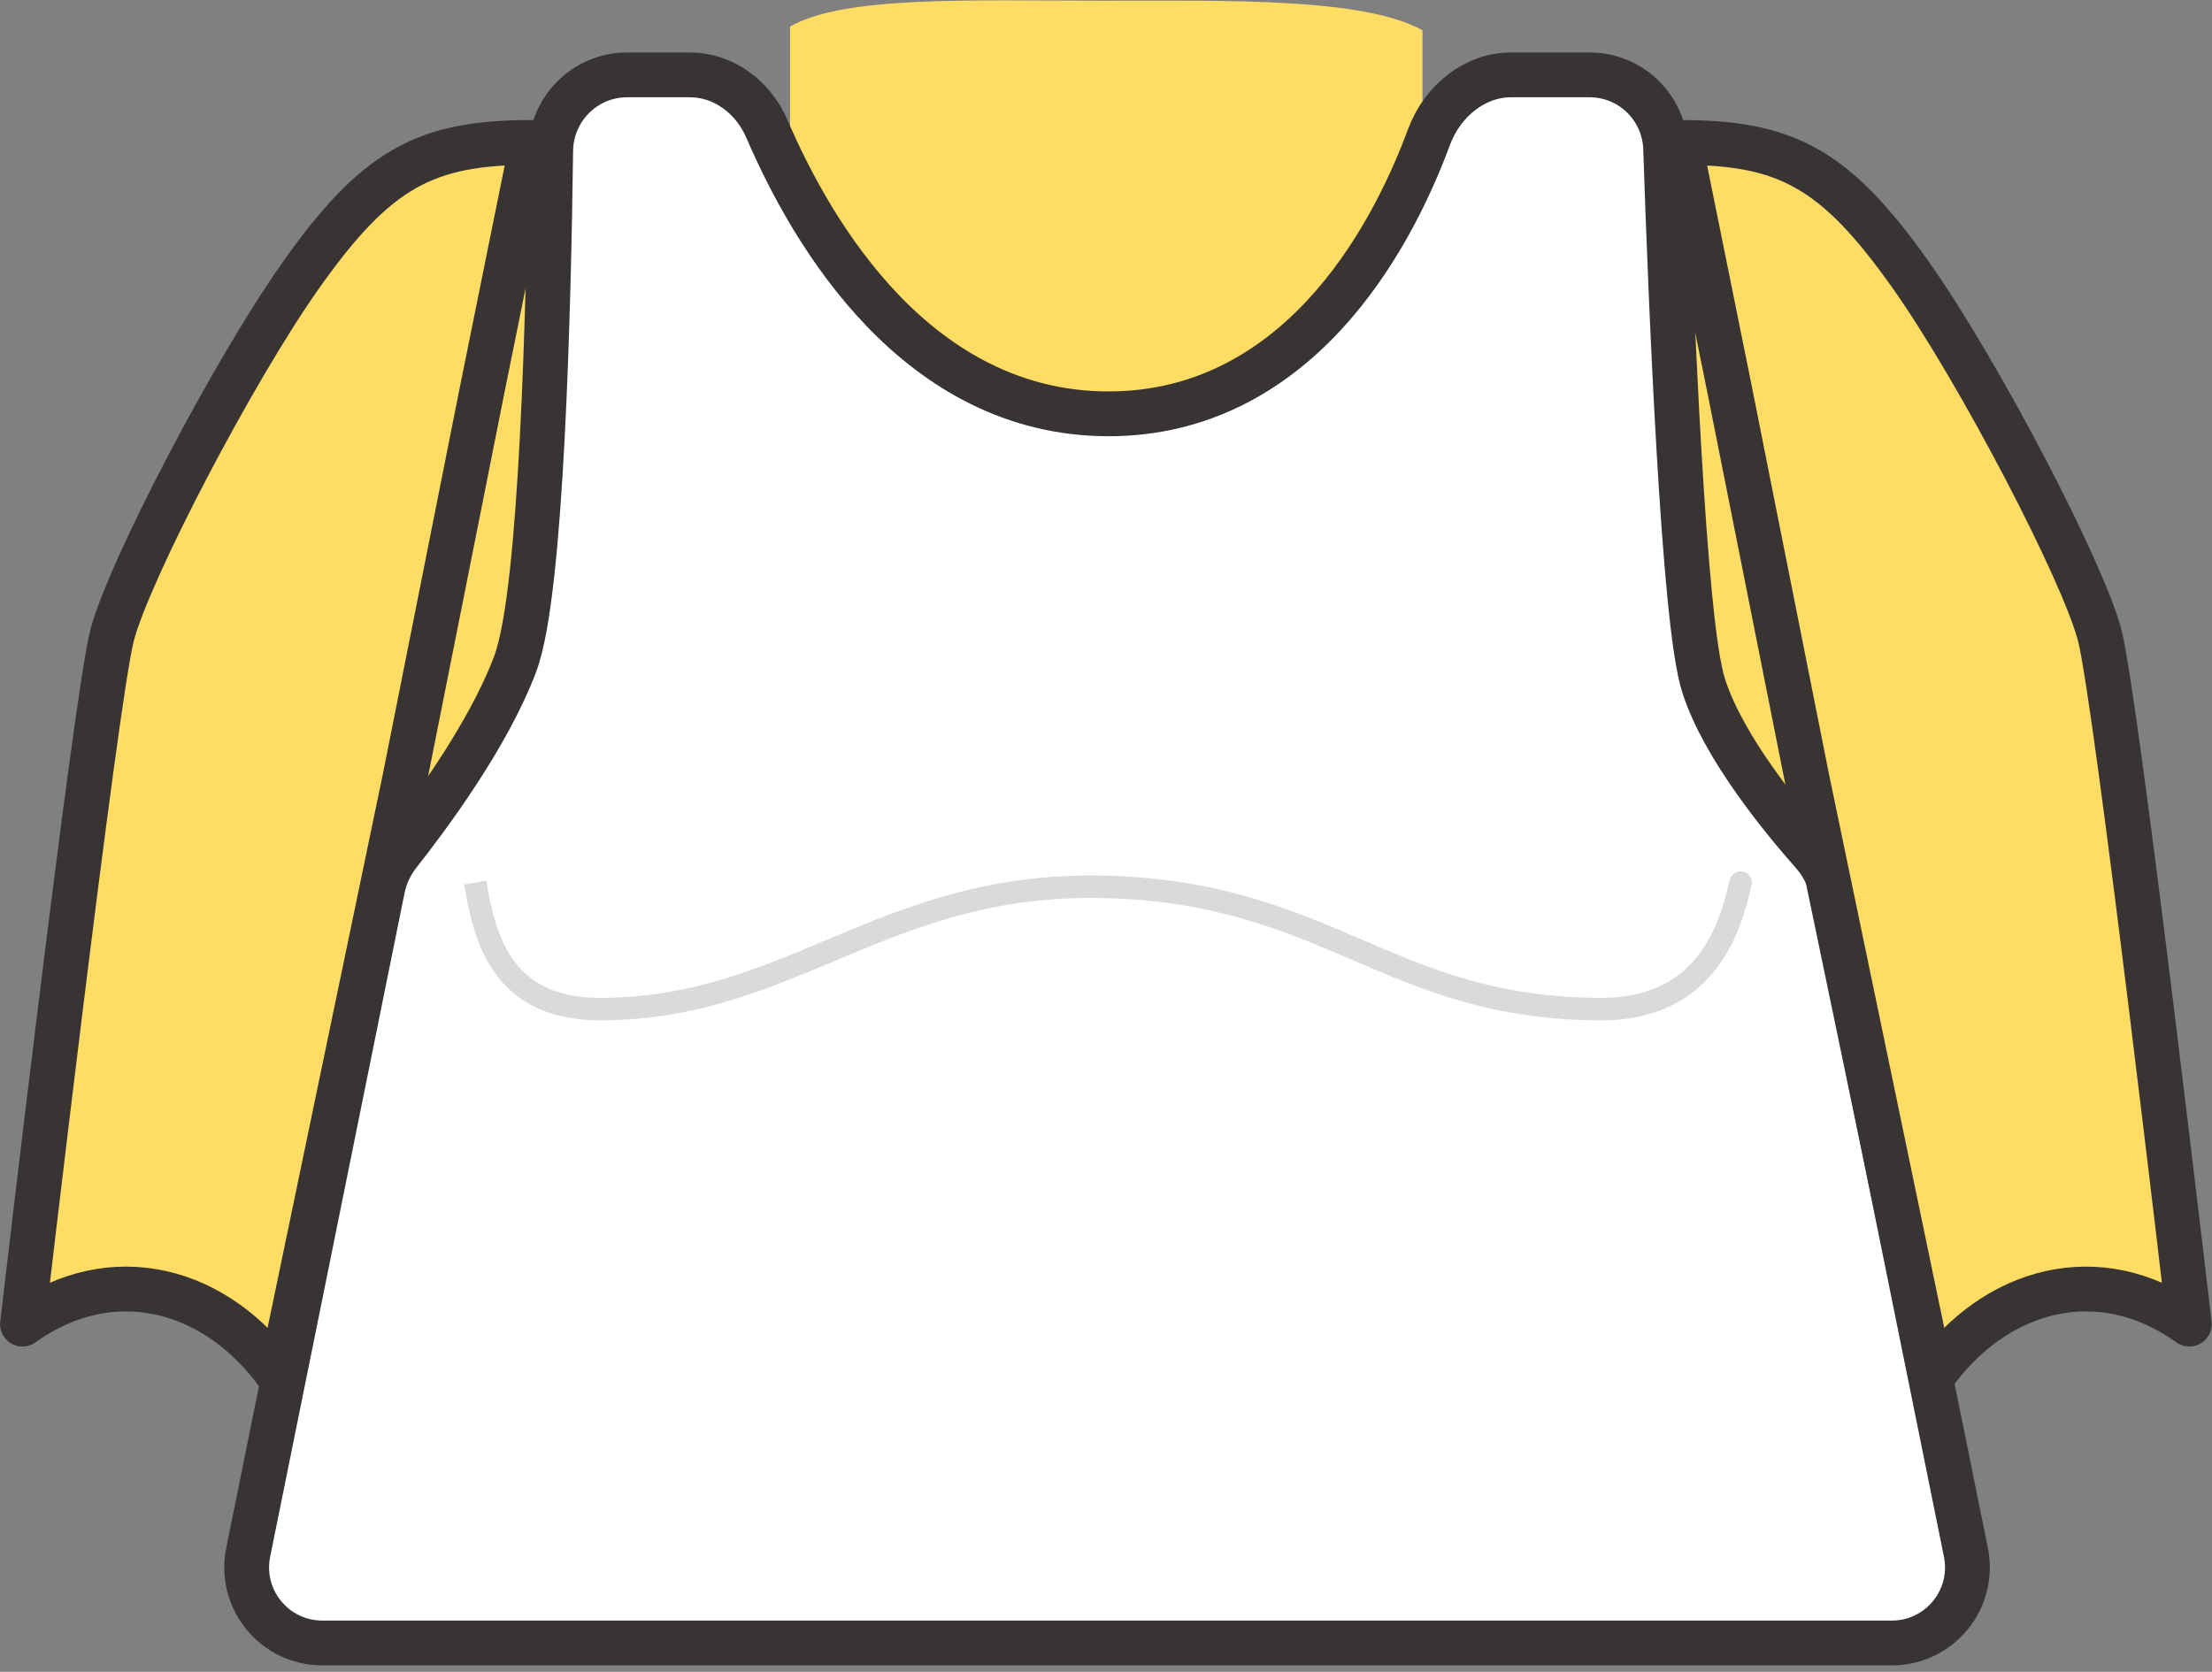 <svg width="295" height="223" viewBox="0 0 295 223" fill="none" xmlns="http://www.w3.org/2000/svg">
<rect x="0" y="0" width="295" height="223" fill="#808080" stroke="none"/>
<path d="M52.196 105.461H244.927L232.941 45.053L189.704 18.815V4.036C181.853 -0.325 163.786 0.093 147.1 0.093C129.257 0.093 112.638 -0.597 105.368 3.538V18.815L64.661 37.861L52.196 105.461Z" fill="#FFDD65"/>
<path d="M252.297 219.148H42.984C36.611 219.148 31.835 213.31 33.1 207.063L51.036 118.465C51.374 116.796 52.137 115.208 53.242 113.809C56.998 109.053 65.03 98.292 68.68 88.636C69.675 86.002 70.393 81.584 70.956 76.463C71.531 71.23 71.976 64.921 72.322 58.291C73.013 45.025 73.312 30.332 73.441 20.098C73.512 14.498 78.057 9.988 83.625 9.988H92.042C96.41 9.988 100.418 12.867 102.274 17.182C105.375 24.393 110.392 33.807 117.758 41.461C125.156 49.148 135.076 55.198 147.838 55.198C160.241 55.198 169.664 49.481 176.565 42.06C183.419 34.689 187.885 25.551 190.57 18.297C192.382 13.401 196.742 9.988 201.498 9.988H211.995C217.466 9.988 221.949 14.326 222.133 19.802C222.495 30.516 223.102 46.327 223.936 60.441C224.352 67.495 224.826 74.151 225.357 79.545C225.875 84.811 226.474 89.213 227.222 91.519C228.588 95.737 231.26 100.188 233.975 104.045C236.719 107.942 239.645 111.423 241.677 113.721C243.024 115.245 243.955 117.032 244.337 118.919L262.181 207.063C263.446 213.31 258.671 219.148 252.297 219.148Z" fill="white" stroke="#383434" stroke-width="5.976"/>
<path d="M255 36.928C244.75 22.361 238.193 19 224 19L230.723 52.242L240.977 103.78L257.615 183.714C265.981 171.762 280.025 168.027 291.977 176.617C291.977 176.617 282.266 93.327 280.025 84.736C277.784 76.146 263.937 49.627 255 36.928Z" fill="#FFDD65" stroke="#383434" stroke-width="5.976" stroke-linecap="round" stroke-linejoin="round"/>
<path d="M39.977 36.928C50.227 22.361 56.784 19 70.977 19L64.254 52.242L54 103.78L37.362 183.714C28.996 171.762 14.952 168.027 3 176.617C3 176.617 12.711 93.327 14.952 84.736C17.193 76.146 31.04 49.627 39.977 36.928Z" fill="#FFDD65" stroke="#383434" stroke-width="5.976" stroke-linecap="round" stroke-linejoin="round"/>
<path d="M233.601 118.078C233.798 117.273 233.304 116.462 232.5 116.265C231.695 116.069 230.883 116.562 230.687 117.367L233.601 118.078ZM61.898 117.984C62.478 121.27 63.289 125.81 65.818 129.503C68.438 133.33 72.781 136.097 80 136.097V133.097C73.692 133.097 70.311 130.755 68.294 127.808C66.185 124.729 65.447 120.832 64.852 117.462L61.898 117.984ZM80 136.097C93.207 136.097 102.95 131.68 112.876 127.52C122.804 123.36 133.03 119.394 147.558 119.8L147.642 116.802C132.447 116.376 121.73 120.557 111.717 124.753C101.702 128.95 92.507 133.097 80 133.097V136.097ZM147.558 119.8C162.118 120.208 171.338 124.181 180.564 128.139C189.843 132.121 199.146 136.097 213.577 136.097V133.097C199.795 133.097 190.971 129.341 181.747 125.382C172.468 121.401 162.805 117.226 147.642 116.802L147.558 119.8ZM213.577 136.097C221.395 136.097 226.175 132.891 229.108 128.923C231.97 125.052 233 120.541 233.601 118.078L230.687 117.367C230.07 119.896 229.147 123.823 226.695 127.14C224.314 130.362 220.42 133.097 213.577 133.097V136.097Z" fill="#DADADA"/>
</svg>
